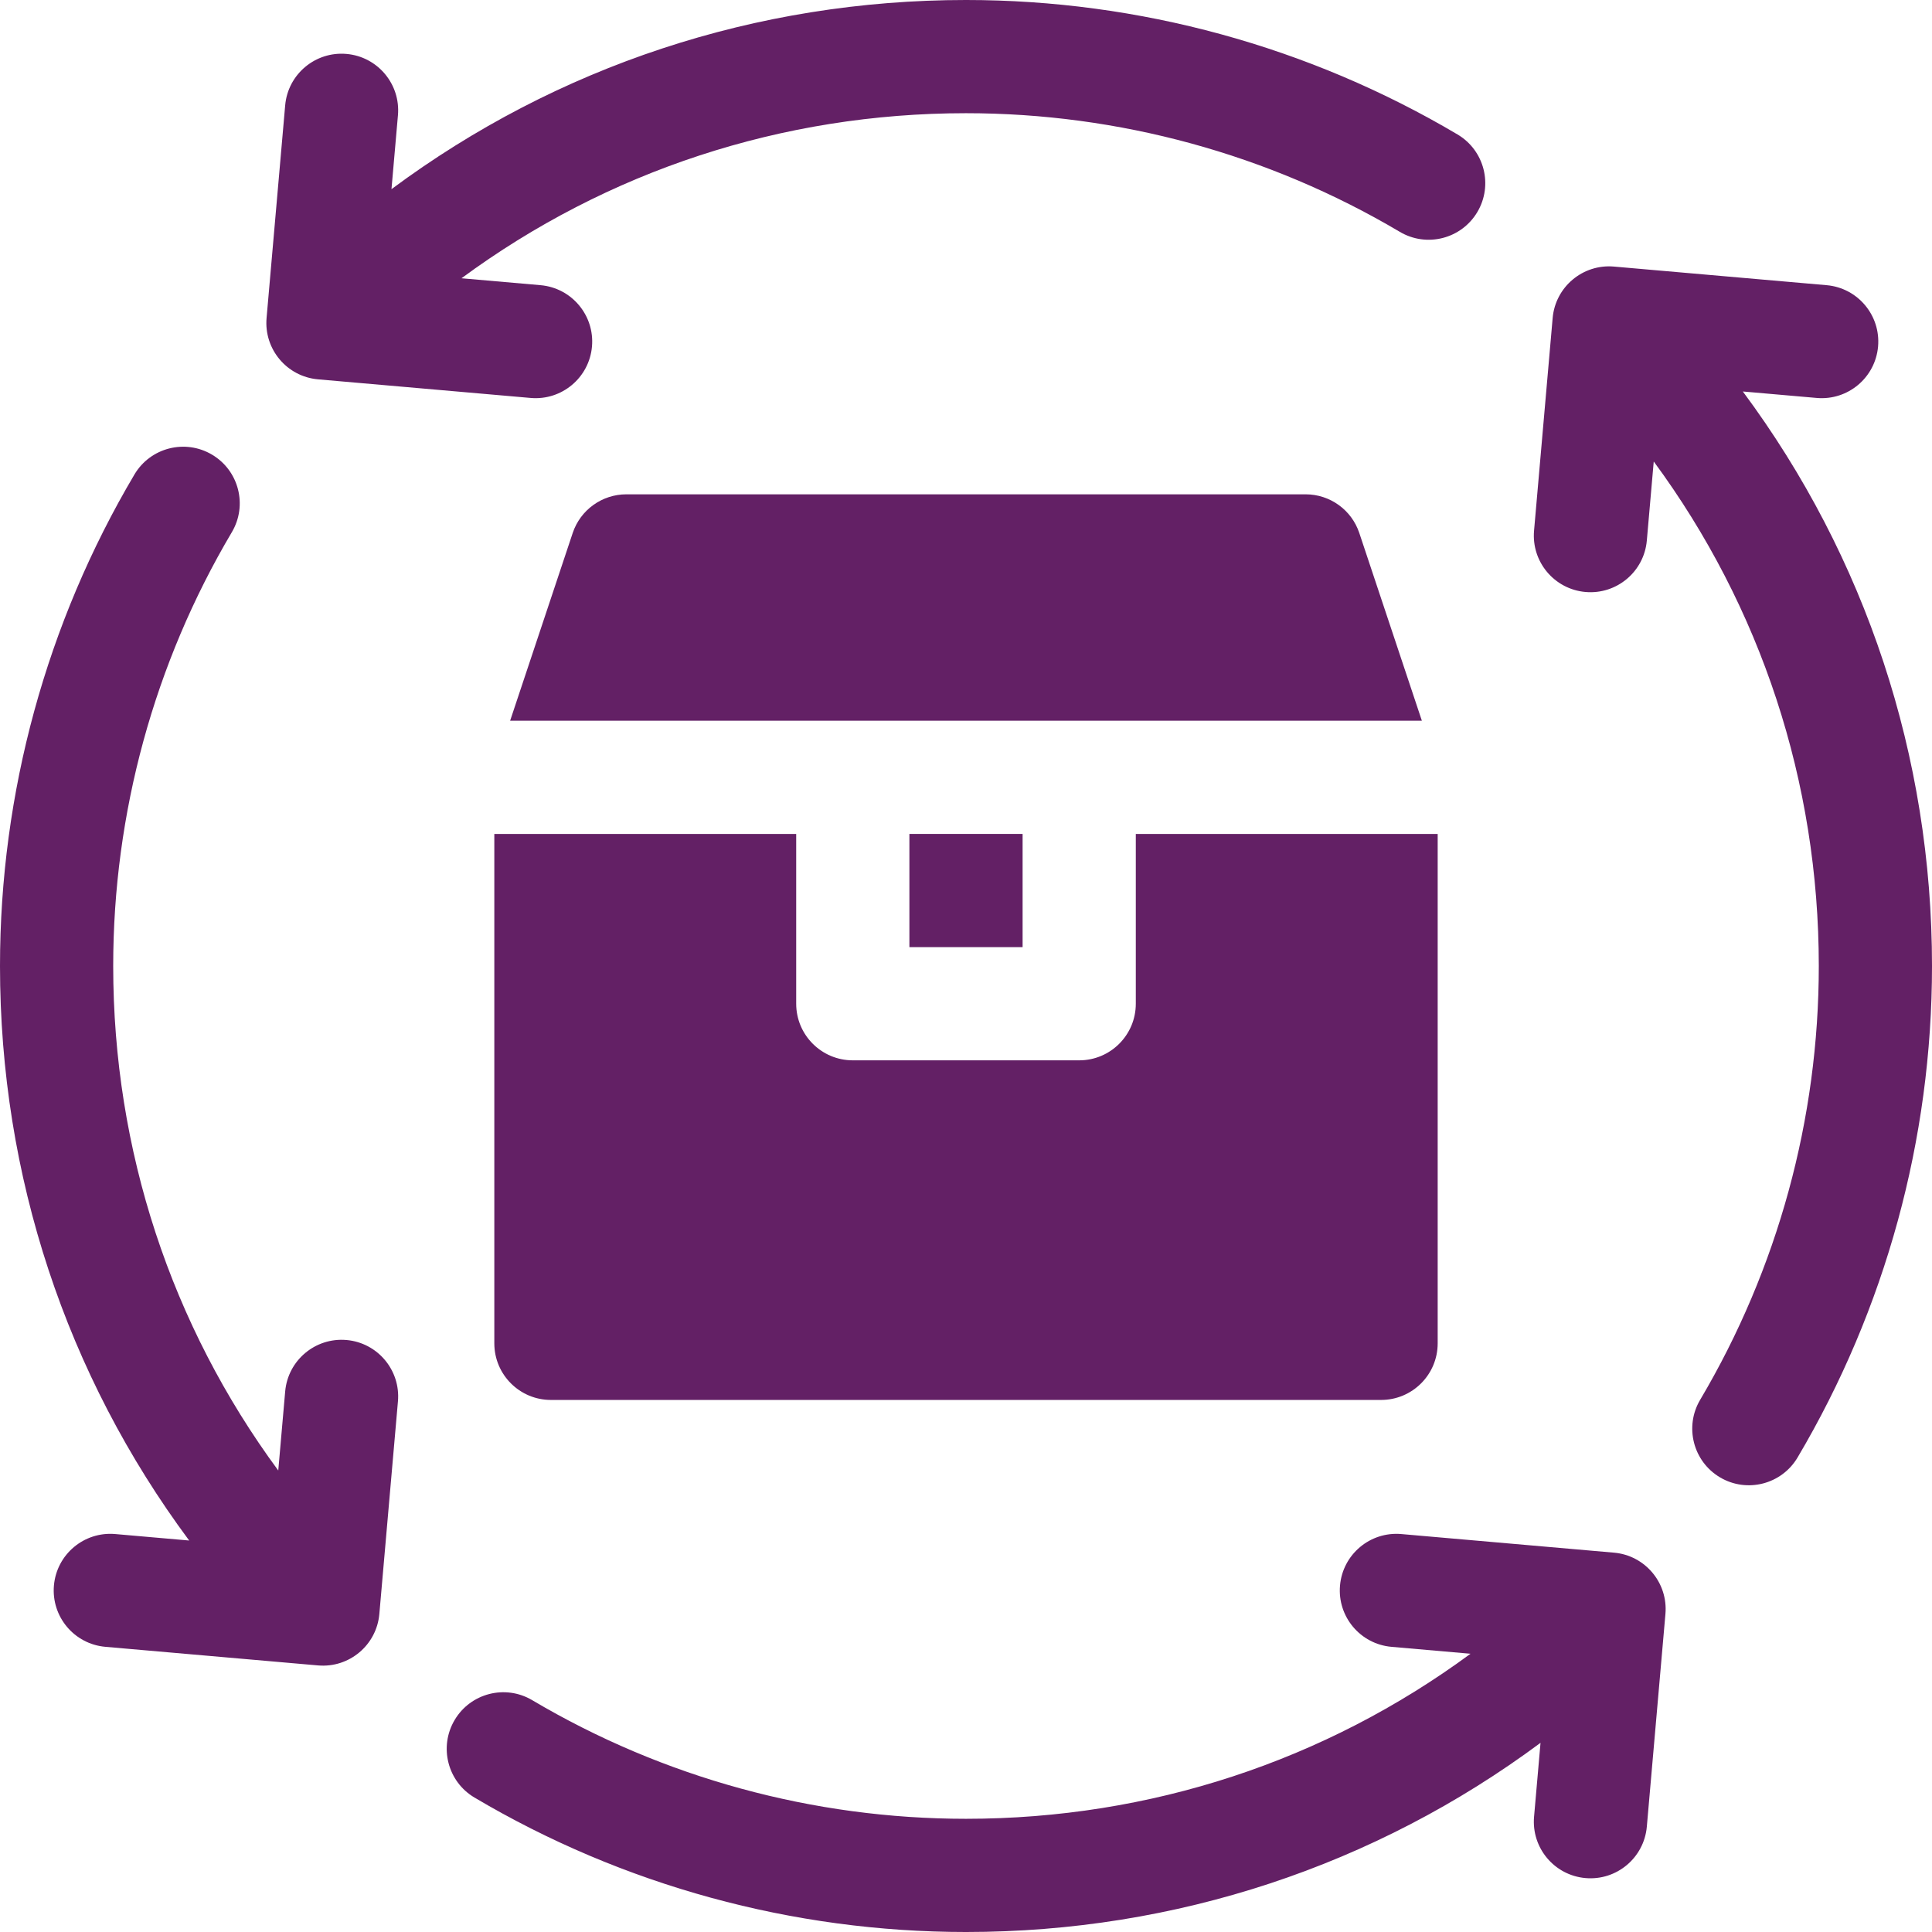 <svg id="Capa_1" fill="#632065" enable-background="new 0 0 512 512" height="30px" viewBox="0 0 512 512" width="30px" xmlns="http://www.w3.org/2000/svg"><g><path d="m84.28 100.53 56.353 4.931c8.253.722 15.528-5.383 16.25-13.635.722-8.253-5.383-15.528-13.635-16.25l-20.949-1.833c38.537-28.396 84.939-43.743 133.701-43.743 40.483 0 80.238 10.873 114.967 31.442 7.128 4.222 16.328 1.866 20.55-5.262 4.222-7.128 1.866-16.328-5.262-20.55h-.001c-39.353-23.309-84.395-35.63-130.254-35.63-55.574 0-108.444 17.589-152.254 50.133l1.714-19.591c.722-8.253-5.383-15.528-13.636-16.25-8.253-.722-15.528 5.383-16.25 13.635l-4.93 56.353c-.722 8.253 5.383 15.528 13.636 16.25z"/><path d="m91.825 355.117c-8.253-.722-15.528 5.383-16.25 13.635l-1.833 20.948c-28.395-38.537-43.742-84.937-43.742-133.7 0-40.483 10.872-80.239 31.441-114.968 4.222-7.128 1.866-16.329-5.262-20.55s-16.329-1.866-20.55 5.262c-23.308 39.355-35.629 84.397-35.629 130.256 0 55.574 17.589 108.444 50.133 152.253l-19.592-1.714c-8.253-.722-15.528 5.383-16.25 13.636s5.383 15.528 13.636 16.25l56.354 4.93c8.253.722 15.528-5.383 16.25-13.636l4.93-56.353c.721-8.252-5.384-15.527-13.636-16.249z"/><path d="m427.72 411.47-56.353-4.93c-8.253-.722-15.528 5.383-16.25 13.636-.722 8.253 5.383 15.528 13.635 16.25l20.948 1.833c-38.537 28.395-84.938 43.741-133.7 43.741-40.484 0-80.239-10.873-114.968-31.442-7.128-4.222-16.328-1.866-20.55 5.262-4.222 7.128-1.866 16.328 5.262 20.55 39.354 23.31 84.396 35.63 130.256 35.63 55.574 0 108.444-17.589 152.254-50.133l-1.714 19.592c-.722 8.253 5.383 15.528 13.636 16.25 8.253.722 15.528-5.383 16.25-13.635l4.93-56.353c.722-8.253-5.383-15.529-13.636-16.251z"/><path d="m461.867 103.747 19.591 1.714c8.253.722 15.528-5.383 16.25-13.635.722-8.253-5.383-15.528-13.635-16.25l-56.354-4.931c-8.253-.722-15.528 5.383-16.25 13.636l-4.93 56.354c-.722 8.253 5.383 15.528 13.636 16.25 8.253.722 15.528-5.383 16.25-13.635l1.833-20.948c28.395 38.536 43.742 84.936 43.742 133.698 0 40.482-10.873 80.237-31.442 114.967-4.222 7.128-1.866 16.329 5.262 20.55s16.329 1.866 20.55-5.262c23.309-39.355 35.63-84.396 35.63-130.255 0-55.573-17.589-108.443-50.133-152.253z"/><path d="m241 221h30v30h-30z"/><path d="m131 356c0 8.284 6.716 15 15 15h220c8.284 0 15-6.716 15-15v-135h-80v45c0 8.284-6.716 15-15 15h-60c-8.284 0-15-6.716-15-15v-45h-80z"/><path d="m360.23 141.257c-2.042-6.126-7.774-10.257-14.23-10.257h-180c-6.456 0-12.188 4.131-14.23 10.257l-16.582 49.743h241.623z"/></g></svg>